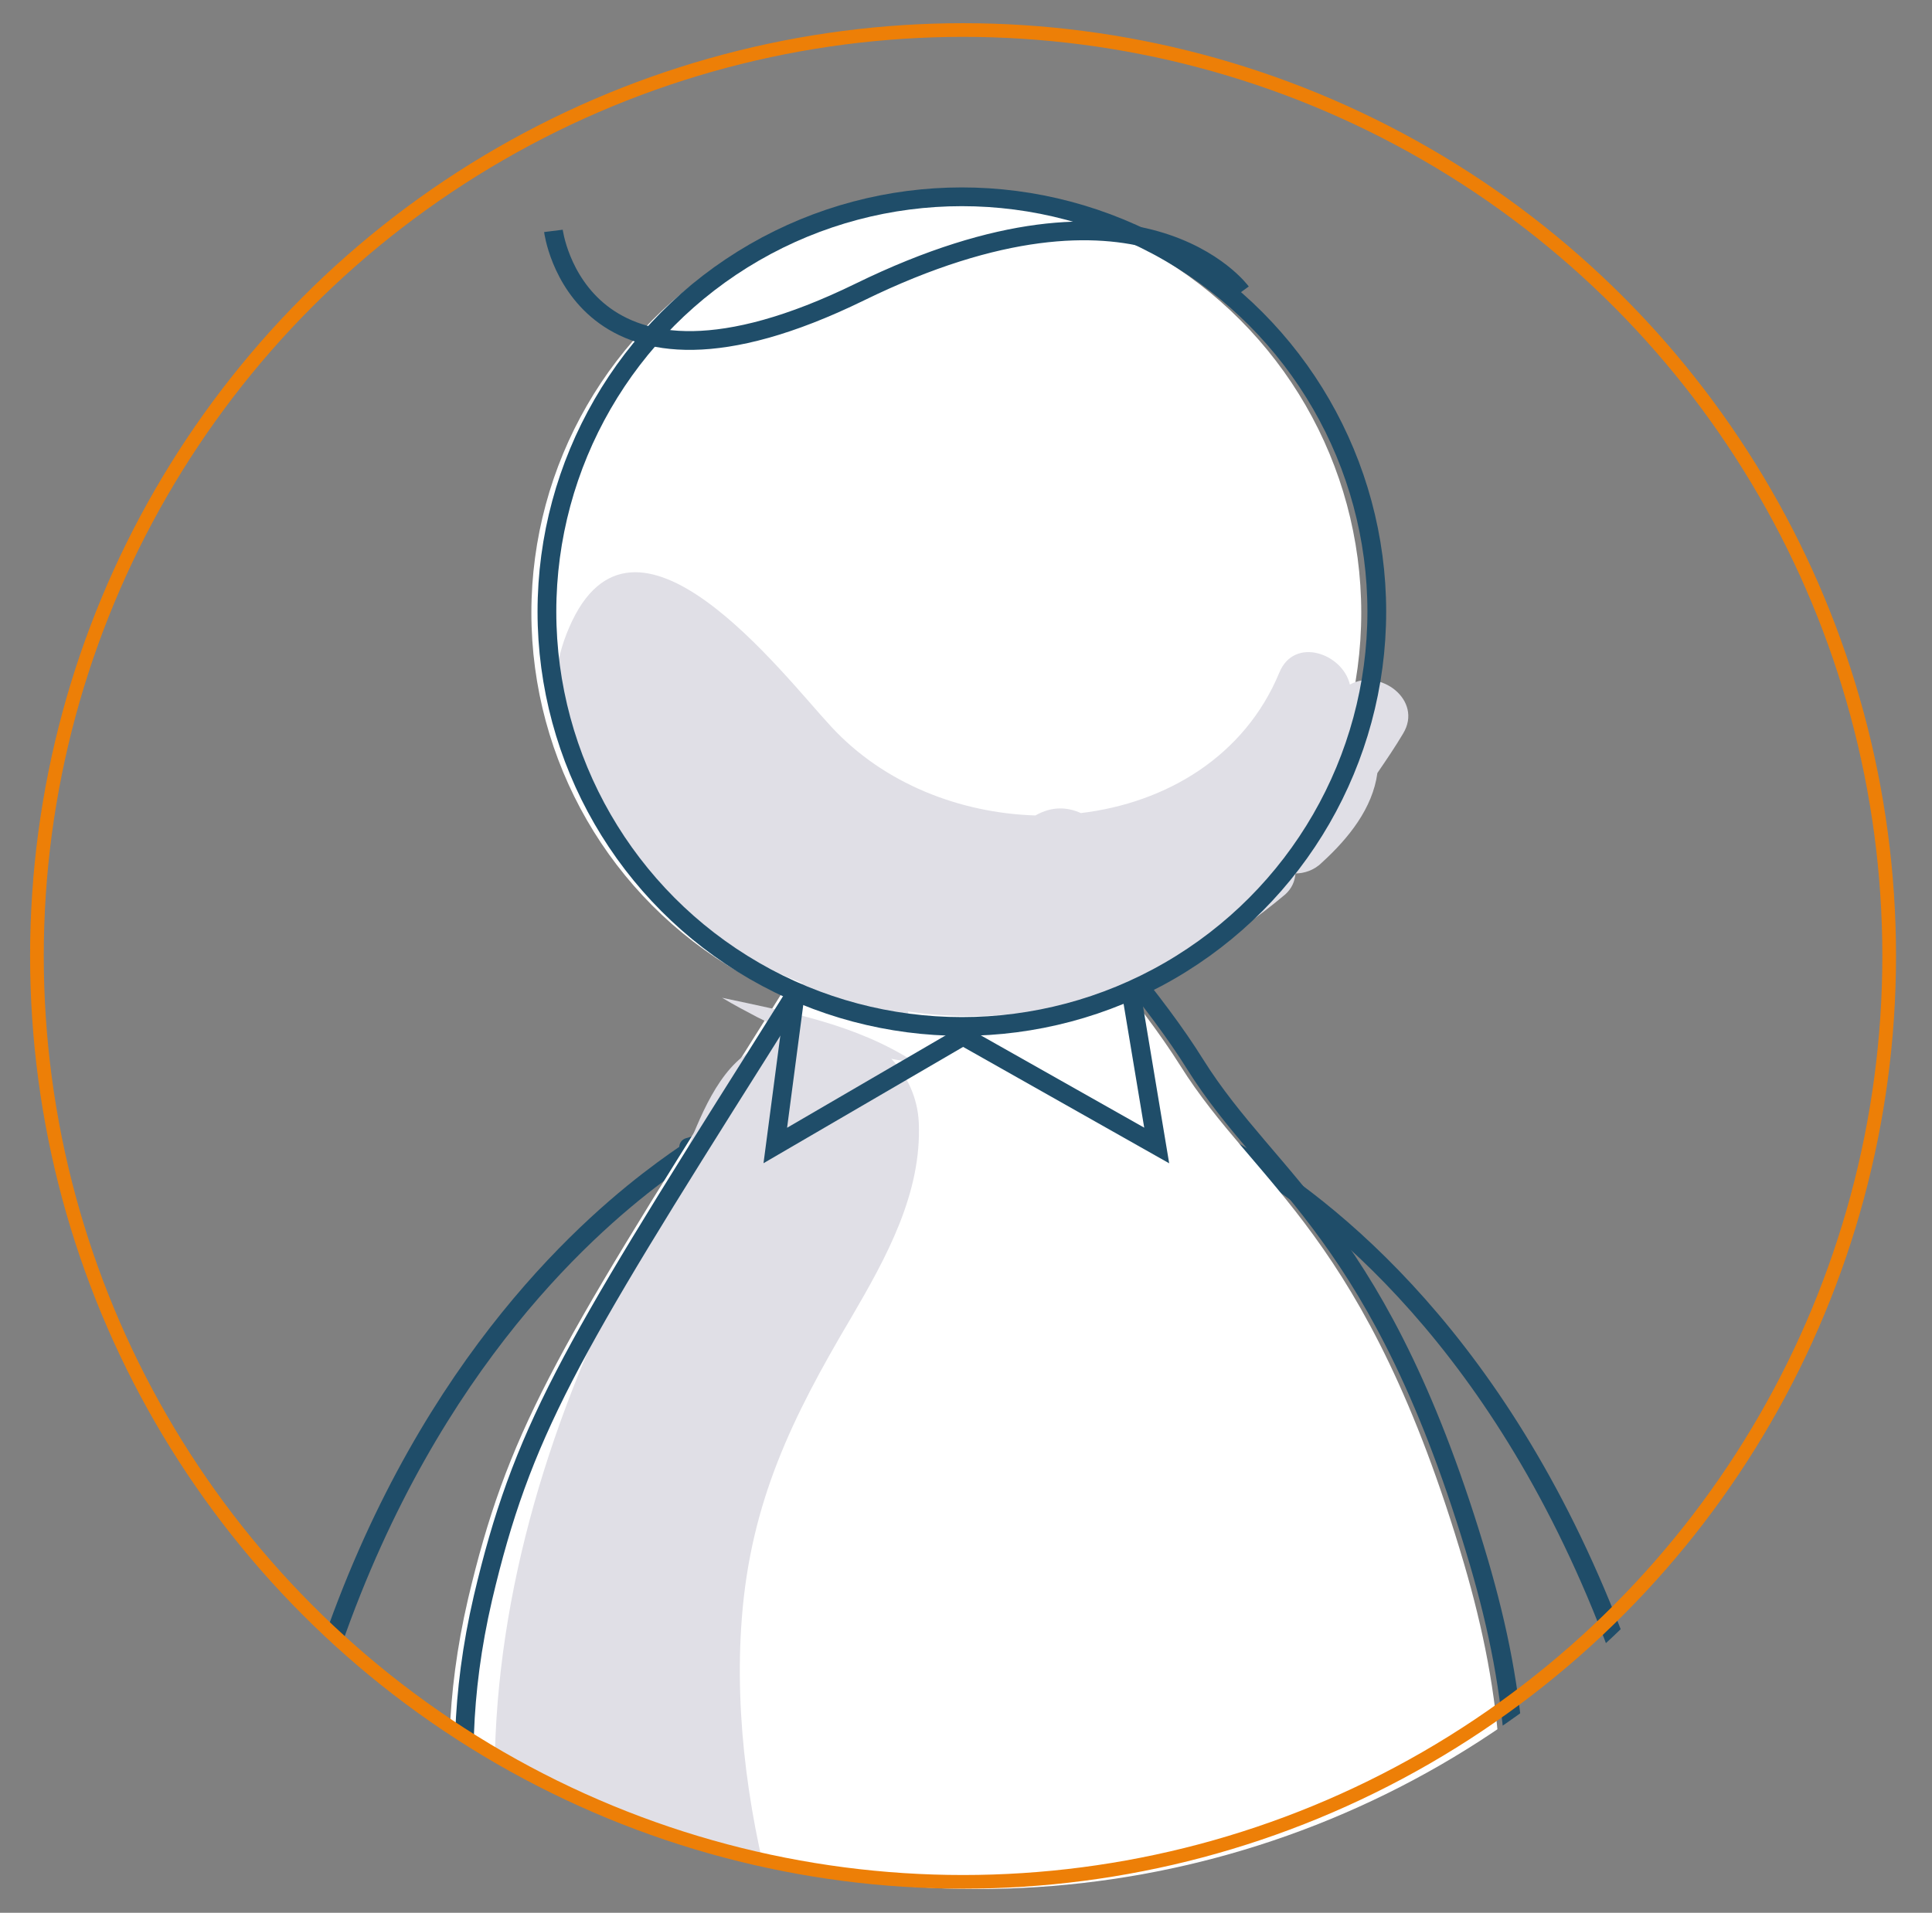 <?xml version="1.0" encoding="utf-8"?>
<!-- Generator: Adobe Illustrator 17.0.0, SVG Export Plug-In . SVG Version: 6.00 Build 0)  -->
<!DOCTYPE svg PUBLIC "-//W3C//DTD SVG 1.1//EN" "http://www.w3.org/Graphics/SVG/1.1/DTD/svg11.dtd">
<svg version="1.1" id="Capa_1" xmlns="http://www.w3.org/2000/svg" xmlns:xlink="http://www.w3.org/1999/xlink" x="0px" y="0px"
	 width="618px" height="612px" viewBox="84.5 0 618 612" enable-background="new 84.5 0 618 612" xml:space="preserve">
<rect x="84.5" y="0" width="618" height="612" fill="#808080" stroke="none"/>
<g id="XMLID_20_">
	<g>
		<g>
			<defs>
				<circle id="SVGID_1_" cx="397.147" cy="308.148" r="296.246"/>
			</defs>
			<clipPath id="SVGID_2_">
				<use xlink:href="#SVGID_1_"  overflow="visible"/>
			</clipPath>
			<g id="XMLID_21_" clip-path="url(#SVGID_2_)">
				<path id="XMLID_33_" fill="none" stroke="#1F4D69" stroke-width="12.848" stroke-linecap="round" stroke-miterlimit="10" d="
					M516.105,1130.906c0,0-42.266-189.529-34.043-419.602"/>
				<path id="XMLID_32_" fill="none" stroke="#1F4D69" stroke-width="12.848" stroke-linecap="round" stroke-miterlimit="10" d="
					M378.596,1142.189c0,0-29.835-209.036-34.043-419.602"/>
				<path id="XMLID_31_" fill="none" stroke="#1F4D69" stroke-width="6" stroke-linecap="round" stroke-miterlimit="10" d="
					M304.774,367.053c26.201-8.415-152.809,60.626-139.23,358.976"/>
				<path id="XMLID_30_" fill="none" stroke="#1F4D69" stroke-width="6" stroke-linecap="round" stroke-miterlimit="10" d="
					M463.703,359.594c-26.966-5.929,157.207,33.469,171.36,344.633"/>
				<g id="XMLID_26_">
					<path id="XMLID_29_" fill="#FFFFFF" d="M461.981,340.852c24.289,38.824,59.67,53.55,90.844,159.503
						c12.24,41.884,16.256,80.134,6.694,143.629c-3.443,22.759-53.359,64.26-108.821,76.309c-29.261,6.12-64.26,4.781-113.22,0.191
						c-17.786-1.53-89.122-13.005-96.581-65.216c-5.546-39.78-21.229-81.09-6.694-143.629c12.431-52.785,27.349-78.03,88.166-174.42
						c60.435-95.816,55.462-93.904,55.462-93.904S436.928,301.072,461.981,340.852z"/>
					<path id="XMLID_28_" fill="#E0DFE6" d="M273.6,429.974c9.18-21.611,22.376-41.31,30.982-62.921
						c4.59-11.284,11.093-28.114,24.097-32.704c2.295-2.104,4.972-3.634,7.841-4.59c-3.251-1.339-6.694-2.678-9.945-4.399
						c-3.634-1.912-7.268-3.825-11.093-6.12c21.42,4.59,42.649,8.415,61.391,20.464c-2.486-0.191-4.781-0.382-7.268-0.956
						c4.972,5.355,8.415,12.24,8.797,20.464c0.956,22.568-10.328,43.031-21.611,62.347c-18.934,31.939-32.13,58.905-34.999,96.199
						c-2.486,31.939,2.486,65.981,11.475,96.772c7.076,23.906,31.174,37.676,36.911,61.774
						c5.929,24.863-15.682,26.393-36.146,22.759c-4.781,1.53-10.519,0.765-13.388-3.251c-5.929-1.913-11.284-3.634-14.726-4.972
						c-41.501-17.213-56.993-51.064-61.582-92.374C238.028,540.517,250.65,483.333,273.6,429.974z"/>
					<path id="XMLID_27_" fill="none" stroke="#1F4D69" stroke-width="6" stroke-miterlimit="10" d="M466.763,340.469
						c24.289,38.824,59.67,53.55,90.844,159.503c12.24,41.884,16.256,80.134,6.694,143.629
						c-3.443,22.759-53.359,64.26-108.821,76.309c-29.261,6.12-64.26,4.781-113.22,0.191c-17.786-1.53-89.122-13.005-96.581-65.216
						c-5.546-39.78-21.229-81.09-6.694-143.629c12.431-52.785,27.349-78.03,88.166-174.42
						c60.435-95.816,55.462-93.904,55.462-93.904S442.091,300.881,466.763,340.469z"/>
				</g>
				<circle id="XMLID_25_" fill="#FFFFFF" cx="387.203" cy="196.076" r="132.728"/>
				<path id="XMLID_24_" fill="#E0DFE6" d="M377.066,327.273c-12.622-3.634-25.436-7.076-37.868-11.666
					c0.765-0.191,1.339-0.765,2.104-0.956c-3.251-1.339-6.694-2.678-9.945-4.399c-38.632-18.934-83.959-65.216-64.834-109.395
					c20.655-48.195,68.468,15.109,83.959,31.747c16.83,18.169,41.119,27.54,65.216,28.305c5.355-3.06,10.328-2.678,14.535-0.765
					c27.349-3.251,52.403-18.169,63.495-44.944c4.781-11.666,20.272-6.12,22.568,3.825c9.563-5.355,23.524,4.972,17.021,15.682
					c-2.486,4.207-5.355,8.415-8.224,12.622c-1.53,11.284-9.18,20.846-17.786,28.687c-2.486,2.486-5.737,3.443-8.415,3.443
					c-0.191,2.486-1.147,4.781-3.251,6.694c-34.999,29.453-77.839,43.796-120.679,37.485
					C375.154,324.978,376.11,326.126,377.066,327.273z"/>
				
					<circle id="XMLID_23_" fill="none" stroke="#1F4D69" stroke-width="6" stroke-miterlimit="10" cx="392.175" cy="195.693" r="132.728"/>
			</g>
		</g>
	</g>
</g>
<circle id="XMLID_4_" fill="none" stroke="#ED7F07" stroke-width="4.375" stroke-miterlimit="10" cx="392.558" cy="305.853" r="296.246"/>
<path fill="none" stroke="#1F4D69" stroke-width="6" stroke-miterlimit="10" d="M481.527,93.428c0,0-32-44-122,0
	s-98-19.556-98-19.556"/>
<polyline fill="none" stroke="#1F4D69" stroke-width="6" stroke-miterlimit="10" points="339.199,315.607 332.5,366.5 
	392.557,331.5 454.5,366.5 446.022,315.607 "/>
</svg>
